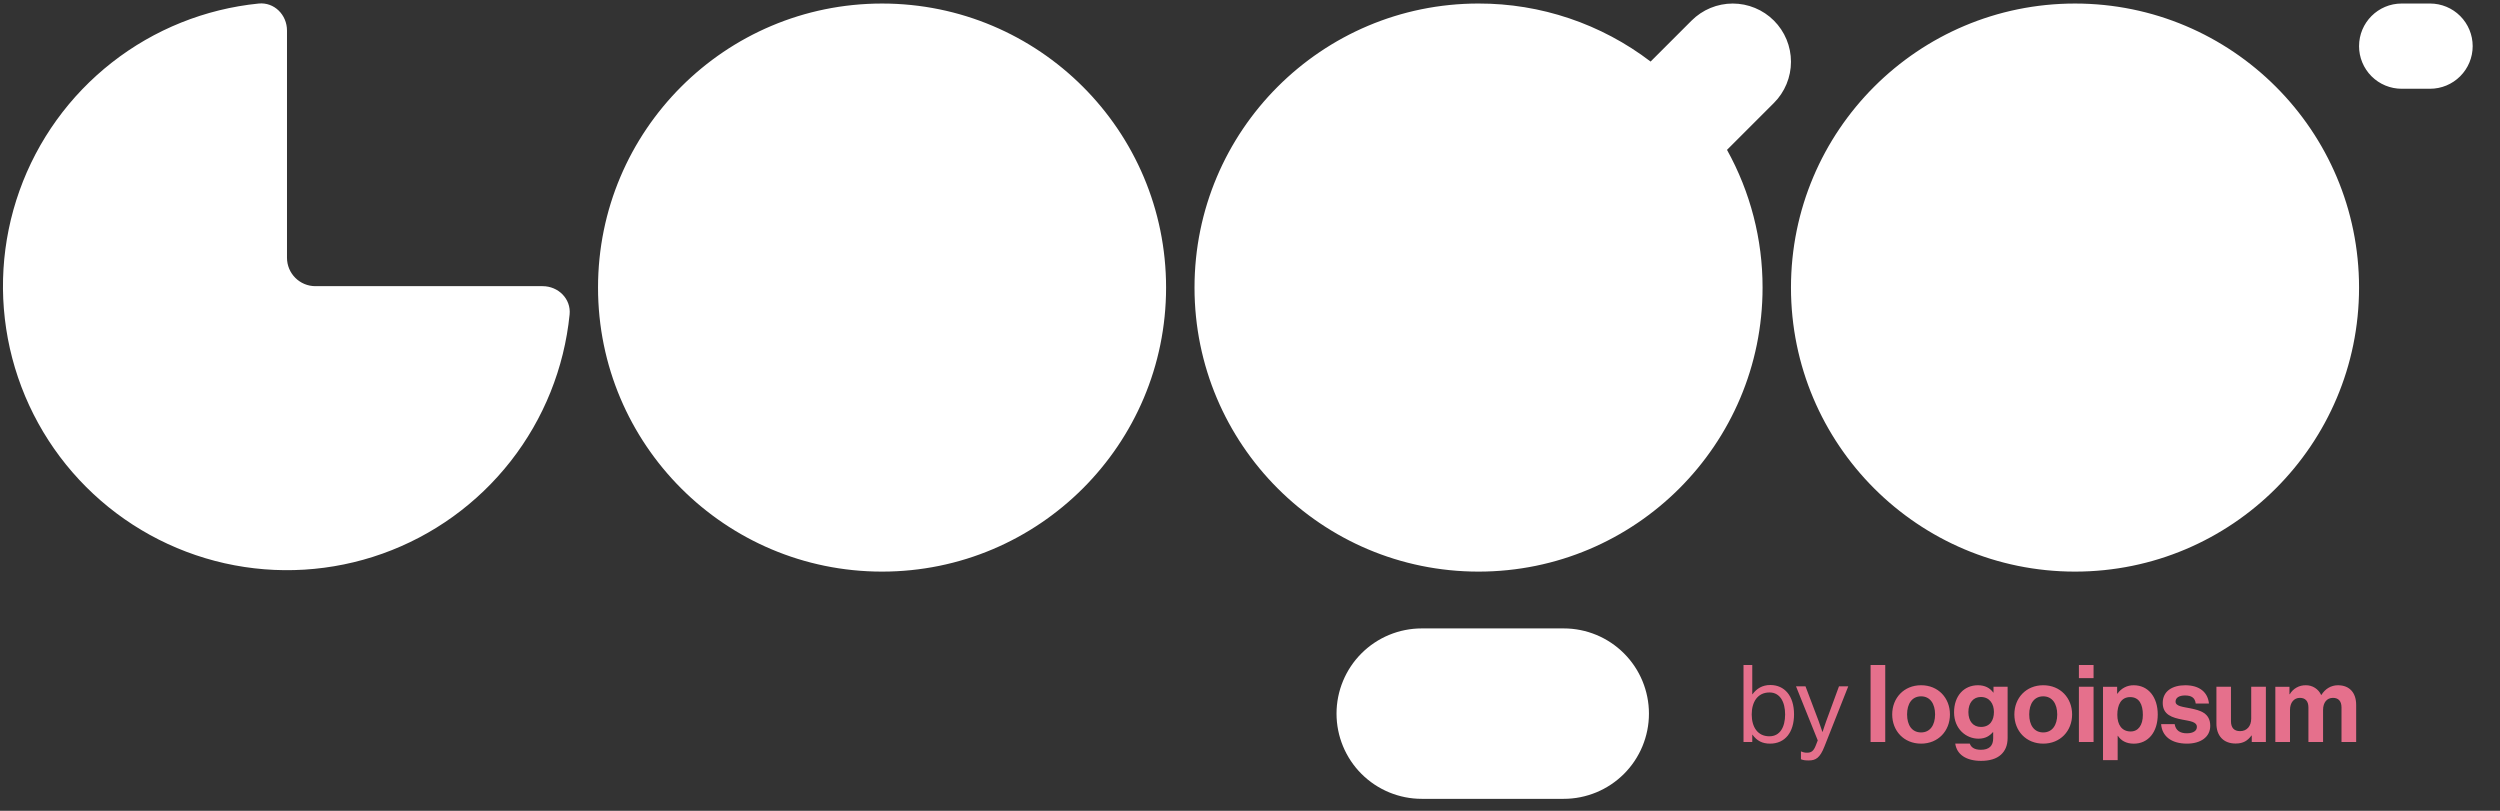 <svg width="185" height="60" viewBox="0 0 185 60" fill="none" xmlns="http://www.w3.org/2000/svg">
<rect x="0" y="0" width="185" height="60" fill="#333333" stroke="none"/>
<g id="Logo" clip-path="url(#clip0_2660_10688)">
<path id="Vector" d="M130.982 55.029C132.099 55.029 132.759 54.183 132.759 52.86C132.759 51.489 132.05 50.691 131.005 50.691C130.408 50.691 129.993 50.956 129.682 51.377H129.668V49.209H129.02V54.909H129.668V54.367H129.682C130.018 54.829 130.424 55.029 130.982 55.029ZM130.935 54.486C130.058 54.486 129.627 53.793 129.627 52.868C129.627 51.976 130.042 51.242 130.942 51.242C131.724 51.242 132.099 51.944 132.099 52.868C132.099 53.801 131.724 54.486 130.935 54.486ZM133.853 56.273C134.355 56.273 134.674 56.096 135.008 55.243L136.771 50.787H136.085L135.143 53.355C135.017 53.698 134.873 54.16 134.873 54.16H134.858C134.858 54.16 134.705 53.698 134.578 53.355L133.606 50.787H132.904L134.514 54.79L134.355 55.196C134.196 55.594 134.012 55.699 133.741 55.699C133.59 55.707 133.439 55.676 133.302 55.611H133.27V56.185C133.447 56.257 133.606 56.273 133.853 56.273ZM138.423 54.909H139.508V49.209H138.423V54.909ZM142.16 55.029C143.427 55.029 144.296 54.088 144.296 52.868C144.296 51.648 143.428 50.708 142.16 50.708C140.893 50.708 140.023 51.649 140.023 52.868C140.023 54.089 140.891 55.029 142.16 55.029ZM142.16 54.2C141.49 54.2 141.124 53.665 141.124 52.868C141.124 52.072 141.49 51.529 142.16 51.529C142.822 51.529 143.196 52.072 143.196 52.868C143.196 53.665 142.822 54.2 142.16 54.2ZM146.602 56.304C147.209 56.304 147.734 56.161 148.077 55.842C148.38 55.562 148.564 55.172 148.564 54.598V50.819H147.519V51.251H147.503C147.256 50.908 146.882 50.708 146.37 50.708C145.335 50.708 144.601 51.489 144.601 52.709C144.601 53.945 145.494 54.662 146.404 54.662C146.922 54.662 147.232 54.456 147.471 54.183H147.496V54.631C147.496 55.188 147.201 55.484 146.586 55.484C146.084 55.484 145.853 55.284 145.765 55.028H144.689C144.8 55.826 145.485 56.304 146.602 56.304ZM146.588 53.793C146.028 53.793 145.661 53.387 145.661 52.693C145.661 52.007 146.028 51.577 146.579 51.577C147.232 51.577 147.551 52.086 147.551 52.685C147.551 53.292 147.272 53.793 146.586 53.793H146.588ZM151.199 55.029C152.466 55.029 153.336 54.088 153.336 52.868C153.336 51.648 152.466 50.708 151.199 50.708C149.931 50.708 149.063 51.649 149.063 52.868C149.063 54.089 149.931 55.029 151.199 55.029ZM151.199 54.2C150.53 54.2 150.162 53.665 150.162 52.868C150.162 52.072 150.53 51.529 151.199 51.529C151.86 51.529 152.235 52.072 152.235 52.868C152.235 53.665 151.86 54.2 151.199 54.2ZM153.839 54.909H154.924V50.819H153.839V54.909ZM153.839 50.182H154.924V49.209H153.839V50.182ZM155.623 56.248H156.707V54.448H156.722C156.955 54.8 157.328 55.031 157.902 55.031C158.955 55.031 159.673 54.192 159.673 52.869C159.673 51.593 158.98 50.709 157.895 50.709C157.659 50.705 157.425 50.76 157.215 50.869C157.005 50.977 156.825 51.136 156.691 51.331H156.668V50.821H155.623V56.251V56.248ZM157.671 54.129C157.025 54.129 156.682 53.642 156.682 52.9C156.682 52.167 156.955 51.585 157.632 51.585C158.301 51.585 158.572 52.126 158.572 52.9C158.572 53.674 158.222 54.129 157.671 54.129ZM161.836 55.029C162.856 55.029 163.558 54.535 163.558 53.714C163.558 52.757 162.8 52.566 162.114 52.422C161.533 52.303 160.991 52.27 160.991 51.92C160.991 51.626 161.269 51.464 161.692 51.464C162.155 51.464 162.433 51.626 162.482 52.063H163.462C163.382 51.242 162.785 50.709 161.708 50.709C160.775 50.709 160.042 51.13 160.042 52.016C160.042 52.907 160.759 53.108 161.493 53.252C162.051 53.362 162.569 53.402 162.569 53.793C162.569 54.08 162.298 54.264 161.82 54.264C161.334 54.264 160.999 54.057 160.926 53.586H159.923C159.986 54.454 160.648 55.029 161.836 55.029ZM167.675 54.909V50.819H166.59V53.18C166.59 53.721 166.278 54.104 165.769 54.104C165.307 54.104 165.091 53.84 165.091 53.362V50.819H164.015V53.546C164.015 54.439 164.526 55.021 165.434 55.021C166.008 55.021 166.327 54.806 166.607 54.432H166.63V54.909H167.675ZM168.375 54.909H169.46V52.535C169.46 51.992 169.754 51.642 170.193 51.642C170.592 51.642 170.823 51.882 170.823 52.344V54.91H171.907V52.535C171.907 51.992 172.187 51.642 172.641 51.642C173.04 51.642 173.271 51.882 173.271 52.344V54.91H174.356V52.16C174.356 51.267 173.869 50.709 173.008 50.709C172.49 50.709 172.059 50.98 171.781 51.427H171.764C171.666 51.21 171.507 51.026 171.305 50.899C171.104 50.771 170.87 50.705 170.631 50.709C170.392 50.703 170.156 50.761 169.947 50.878C169.738 50.994 169.564 51.165 169.444 51.371H169.42V50.821H168.375V54.912V54.909Z" fill="#E5708C"/>
<path id="Vector_2" d="M174.57 3.414C174.57 1.674 175.981 0.261 177.722 0.261H179.825C180.661 0.261 181.463 0.593 182.054 1.184C182.646 1.776 182.978 2.578 182.978 3.414C182.978 4.251 182.646 5.053 182.054 5.644C181.463 6.236 180.661 6.568 179.825 6.568H177.722C177.308 6.568 176.898 6.486 176.515 6.328C176.133 6.169 175.785 5.937 175.492 5.644C175.2 5.351 174.967 5.004 174.809 4.621C174.651 4.238 174.569 3.828 174.57 3.414ZM86.29 21.28C86.29 32.888 76.881 42.299 65.272 42.299C53.664 42.299 44.254 32.888 44.254 21.28C44.254 9.67 53.664 0.262 65.272 0.262C76.881 0.262 86.29 9.67 86.29 21.28ZM40.154 21.176C41.316 21.176 42.267 22.118 42.151 23.274C41.753 27.233 40.241 30.997 37.789 34.13C35.337 37.262 32.047 39.635 28.3 40.971C24.553 42.308 20.504 42.554 16.623 41.681C12.742 40.807 9.188 38.85 6.376 36.037C3.563 33.224 1.606 29.671 0.732 25.79C-0.141 21.909 0.105 17.86 1.442 14.113C2.778 10.366 5.151 7.076 8.284 4.624C11.416 2.172 15.18 0.66 19.139 0.262C20.294 0.145 21.237 1.098 21.237 2.258V19.073C21.237 20.236 22.179 21.176 23.34 21.176H40.154ZM115.716 46.503C117.389 46.503 118.993 47.167 120.175 48.35C121.358 49.532 122.022 51.136 122.022 52.808C122.022 54.481 121.358 56.085 120.175 57.267C118.993 58.45 117.389 59.114 115.716 59.114H105.208C103.536 59.114 101.932 58.45 100.749 57.267C99.567 56.085 98.903 54.481 98.903 52.808C98.903 51.136 99.567 49.532 100.749 48.35C101.932 47.167 103.536 46.503 105.208 46.503H115.716ZM109.411 42.299C121.02 42.299 130.43 32.888 130.43 21.28C130.435 17.715 129.529 14.207 127.798 11.09L131.271 7.617C131.671 7.217 131.988 6.742 132.204 6.219C132.421 5.696 132.532 5.136 132.532 4.57C132.532 4.004 132.42 3.444 132.204 2.921C131.987 2.398 131.669 1.923 131.269 1.523C130.869 1.123 130.394 0.806 129.871 0.59C129.348 0.373 128.788 0.262 128.222 0.262C127.656 0.262 127.096 0.374 126.573 0.59C126.051 0.807 125.576 1.125 125.176 1.525L122.144 4.556C118.487 1.763 114.011 0.253 109.409 0.261C97.803 0.262 88.394 9.67 88.394 21.28C88.394 32.888 97.803 42.299 109.411 42.299ZM174.57 21.28C174.57 32.888 165.159 42.299 153.55 42.299C141.942 42.299 132.532 32.888 132.532 21.28C132.532 9.67 141.942 0.262 153.55 0.262C165.159 0.262 174.57 9.671 174.57 21.28Z" fill="white"/>
</g>
<defs>
<clipPath id="clip0_2660_10688">
<rect width="183.944" height="58.862" fill="white" transform="translate(0.219 0.252)"/>
</clipPath>
</defs>
</svg>
